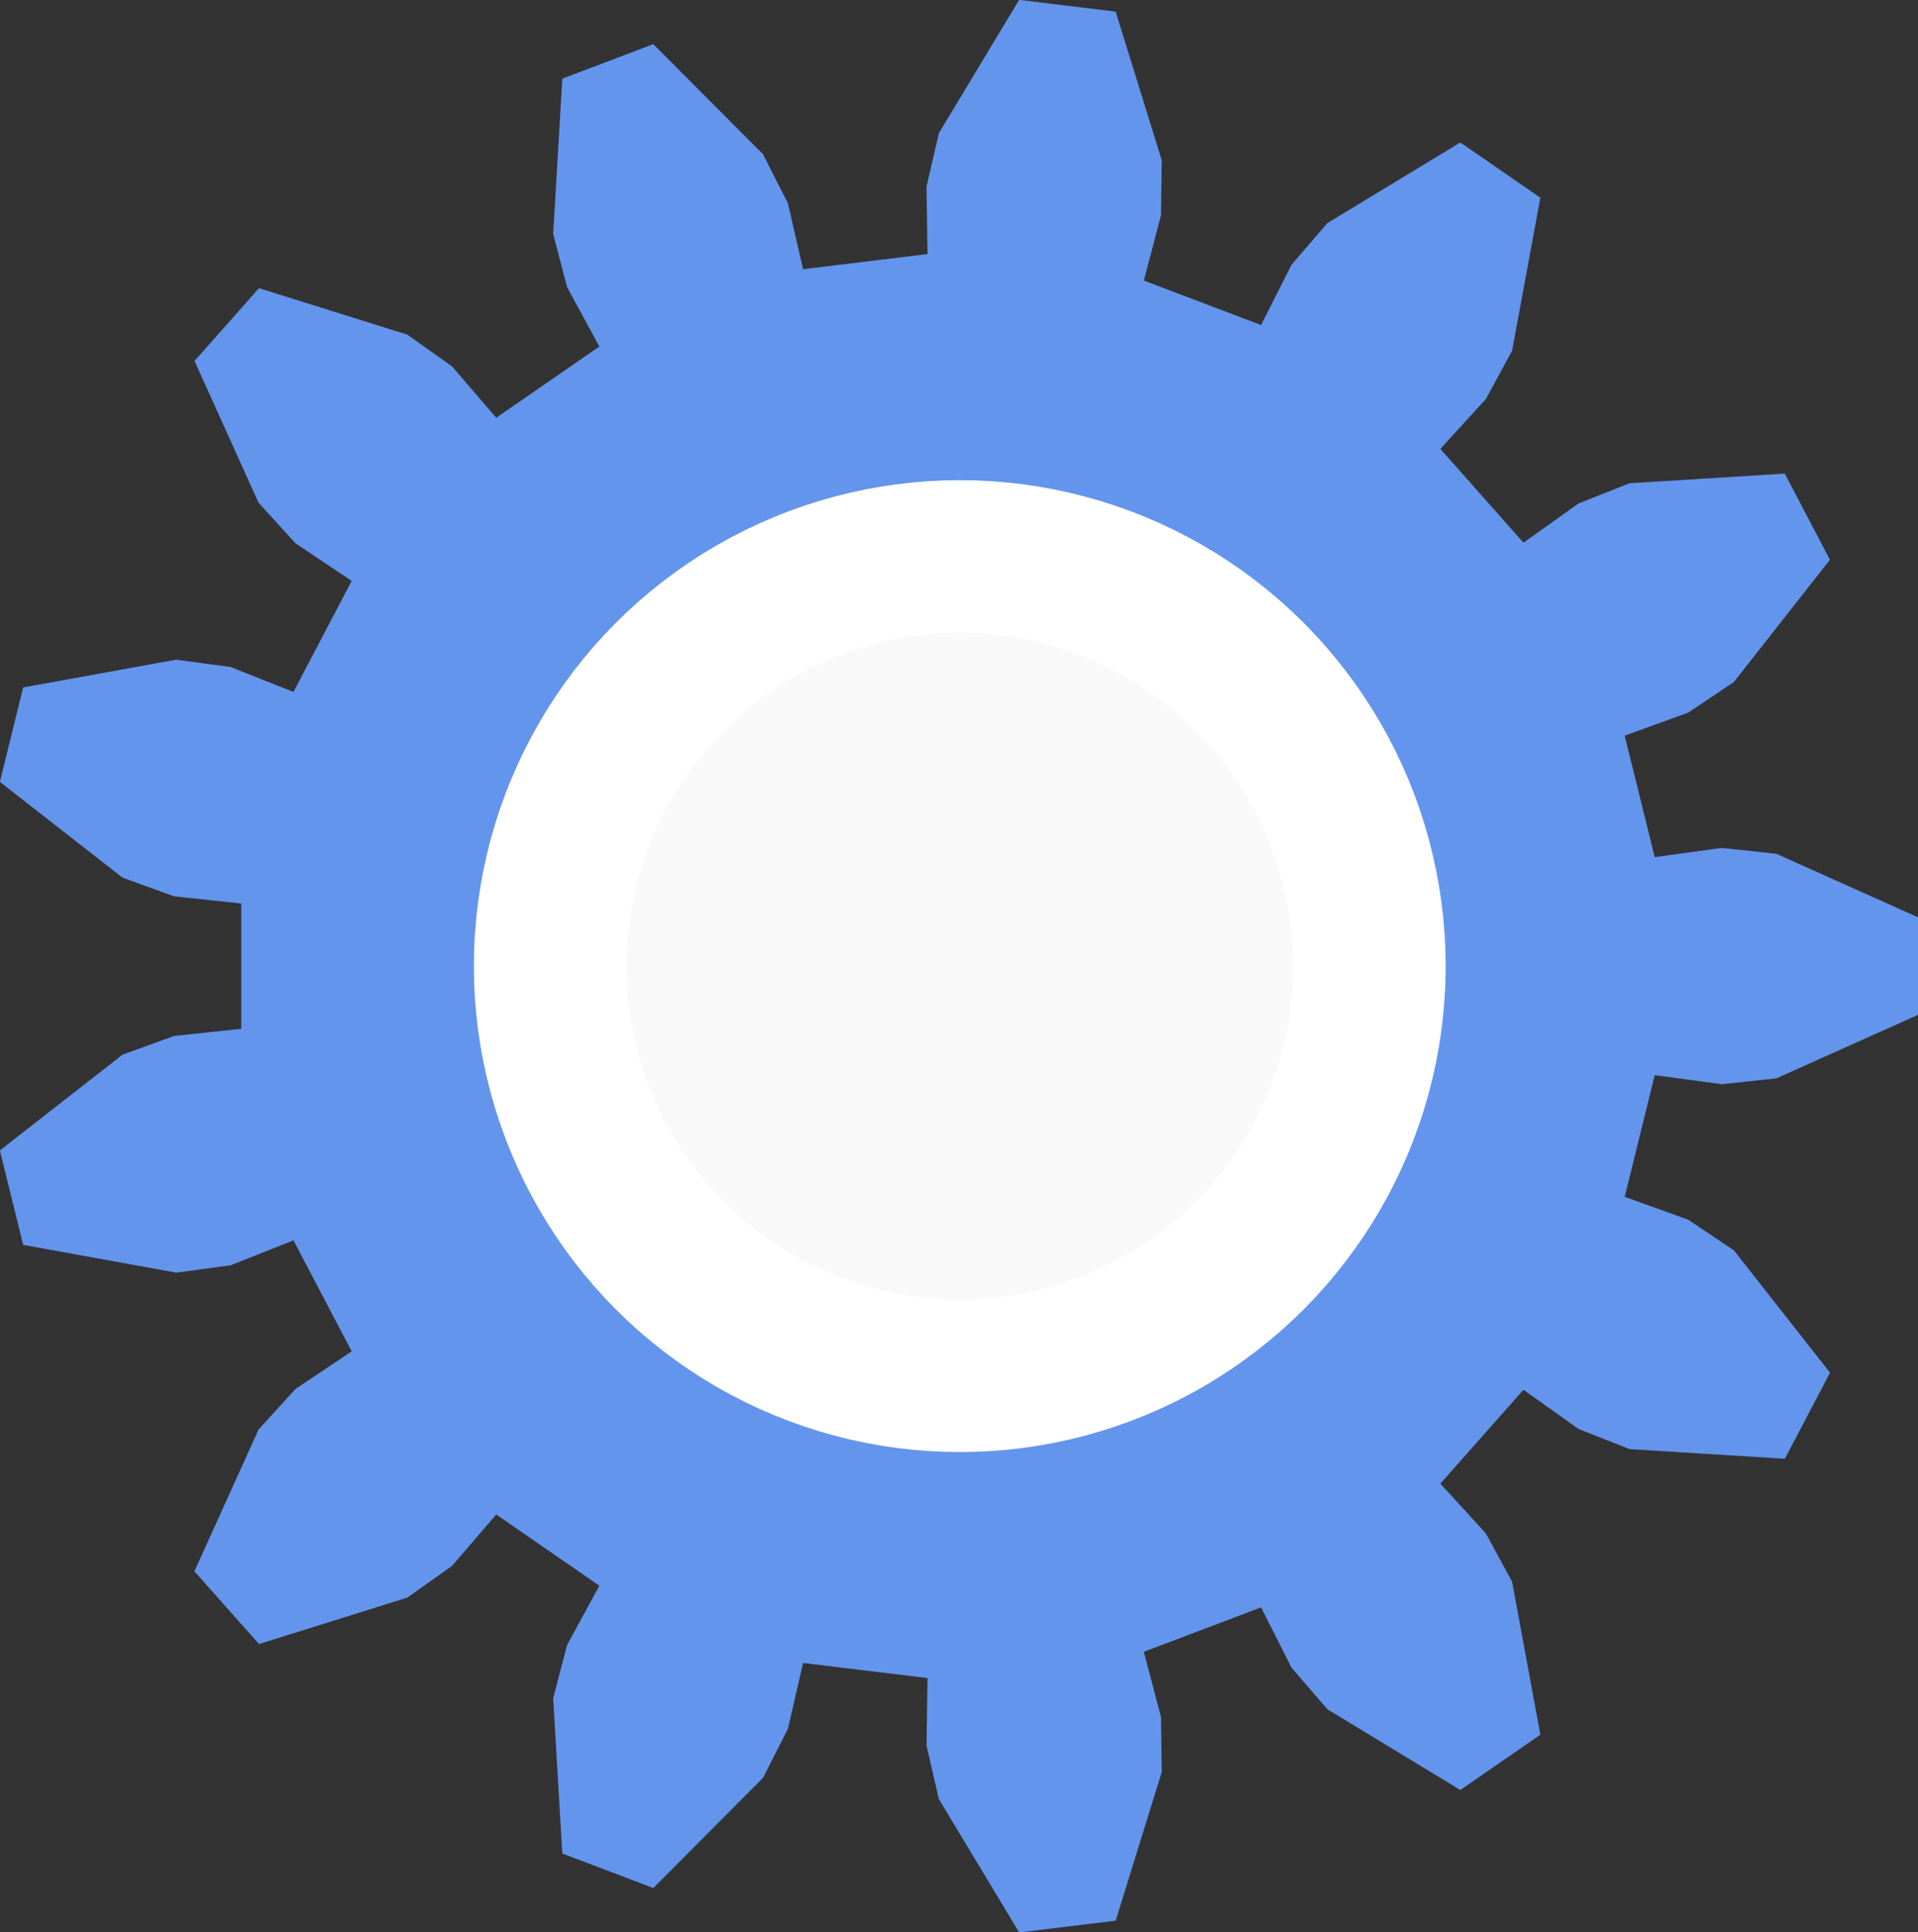 <?xml version="1.0" encoding="UTF-8" standalone="no"?>
<!-- Created with Inkscape (http://www.inkscape.org/) -->

<svg
   width="75.423"
   height="75.979"
   viewBox="0 0 19.956 20.103"
   version="1.1"
   id="svg5"
   inkscape:version="1.2.2 (732a01da63, 2022-12-09, custom)"
   sodipodi:docname="menu_icons.svg"
   xmlns:inkscape="http://www.inkscape.org/namespaces/inkscape"
   xmlns:sodipodi="http://sodipodi.sourceforge.net/DTD/sodipodi-0.dtd"
   xmlns="http://www.w3.org/2000/svg"
   xmlns:svg="http://www.w3.org/2000/svg">
  <rect x="0" y="0" width="19.956" height="20.103" fill="#333333" stroke="none"/>
  <sodipodi:namedview
     id="namedview7"
     pagecolor="#ffffff"
     bordercolor="#666666"
     borderopacity="1.0"
     inkscape:showpageshadow="2"
     inkscape:pageopacity="0.0"
     inkscape:pagecheckerboard="0"
     inkscape:deskcolor="#d1d1d1"
     inkscape:document-units="px"
     showgrid="false"
     inkscape:zoom="1.5729487"
     inkscape:cx="295.62312"
     inkscape:cy="451.69941"
     inkscape:window-width="1366"
     inkscape:window-height="836"
     inkscape:window-x="0"
     inkscape:window-y="0"
     inkscape:window-maximized="1"
     inkscape:current-layer="layer1" />
  <defs
     id="defs2" />
  <g
     inkscape:label="Layer 1"
     inkscape:groupmode="layer"
     id="layer1"
     transform="translate(-85.998,-110.651)">
    <g
       inkscape:label="Rendered Gears"
       transform="matrix(0.787,0,0,0.787,95.891,120.702)"
       id="g3054"
       style="fill:#6495ed;fill-opacity:1;stroke:#6495ed;stroke-width:1.271;stroke-opacity:1"
       inkscape:export-filename="page_docs_gears.svg"
       inkscape:export-xdpi="96"
       inkscape:export-ydpi="96">
      <path
         style="fill:#6495ed;fill-opacity:1;stroke:#6495ed;stroke-width:0.336;stroke-opacity:1"
         d="m 9.179,-1.254 1.015,-0.139 0.675,0.072 1.753,0.786 V 0.534 L 10.869,1.32 10.194,1.392 9.179,1.254 8.71,3.156 9.673,3.504 10.237,3.882 11.424,5.393 10.928,6.338 9.01,6.219 8.379,5.97 7.545,5.376 6.246,6.842 6.936,7.598 7.26,8.195 7.609,10.084 6.73,10.691 5.088,9.694 4.645,9.18 4.183,8.266 2.351,8.961 2.611,9.951 2.62,10.63 2.051,12.465 0.991,12.594 0,10.948 -0.153,10.287 -0.138,9.263 -2.083,9.027 -2.313,10.025 -2.62,10.63 -3.976,11.991 -4.975,11.612 -5.088,9.694 -4.916,9.038 -4.427,8.138 -6.039,7.025 -6.707,7.802 -7.26,8.195 -9.093,8.769 -9.802,7.97 -9.01,6.219 -8.553,5.718 -7.702,5.148 -8.612,3.414 -9.564,3.791 -10.237,3.882 l -1.89,-0.343 -0.256,-1.037 1.514,-1.182 0.638,-0.232 1.018,-0.108 v -1.959 l -1.018,-0.108 -0.638,-0.232 -1.514,-1.182 0.256,-1.037 1.89,-0.343 0.673,0.091 0.952,0.377 0.91,-1.735 -0.851,-0.569 -0.457,-0.502 -0.791,-1.751 0.708,-0.799 1.833,0.574 0.553,0.393 0.668,0.777 1.612,-1.113 -0.489,-0.9 -0.172,-0.657 0.113,-1.918 0.999,-0.379 1.356,1.36 0.307,0.606 0.23,0.998 1.945,-0.236 L -0.153,-10.287 0,-10.948 l 0.991,-1.645 1.06,0.129 0.569,1.835 -0.009,0.679 -0.26,0.991 1.832,0.695 0.462,-0.914 0.443,-0.514 1.642,-0.996 0.879,0.607 -0.349,1.889 -0.324,0.597 -0.69,0.756 1.299,1.466 0.834,-0.594 0.631,-0.25 1.917,-0.119 0.496,0.946 -1.187,1.51 -0.564,0.378 -0.963,0.349 z"
         id="path3050" />
      <circle
         style="fill:#6495ed;fill-opacity:1;stroke:#6495ed;stroke-width:0.336;stroke-opacity:1"
         id="path3052"
         cx="0"
         cy="0"
         r="2.646" />
    </g>
    <circle
       style="fill:#f9f9f9;fill-opacity:1;stroke:#ffffff;stroke-width:1.587;stroke-opacity:1"
       id="path3122"
       cx="95.984"
       cy="120.702"
       r="4.262" />
  </g>
</svg>
